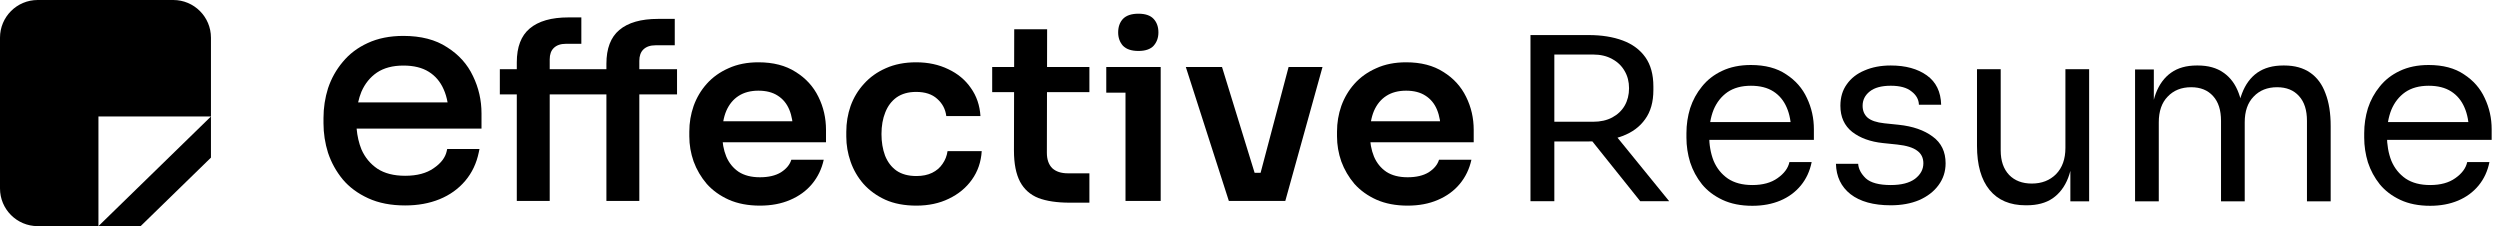 <svg width="199" height="18" viewBox="0 0 199 18" fill="none" xmlns="http://www.w3.org/2000/svg"><path d="M193.441 16.381C192.523 16.381 191.73 16.223 191.062 15.909C190.393 15.594 189.849 15.181 189.43 14.67C189.011 14.146 188.696 13.562 188.486 12.92C188.29 12.278 188.191 11.623 188.191 10.954V10.601C188.191 9.919 188.29 9.257 188.486 8.615C188.696 7.973 189.011 7.396 189.43 6.885C189.849 6.36 190.38 5.948 191.022 5.646C191.678 5.332 192.445 5.174 193.323 5.174C194.463 5.174 195.4 5.423 196.134 5.921C196.881 6.406 197.432 7.035 197.785 7.809C198.152 8.582 198.336 9.408 198.336 10.286V11.131H189.017V9.716H196.96L196.527 10.482C196.527 9.735 196.409 9.093 196.173 8.556C195.937 8.005 195.584 7.579 195.112 7.278C194.64 6.976 194.044 6.826 193.323 6.826C192.576 6.826 191.953 6.996 191.455 7.337C190.97 7.678 190.603 8.143 190.354 8.733C190.118 9.323 190 10.004 190 10.777C190 11.524 190.118 12.2 190.354 12.802C190.603 13.392 190.983 13.864 191.494 14.218C192.005 14.559 192.654 14.729 193.441 14.729C194.266 14.729 194.935 14.546 195.446 14.179C195.97 13.812 196.285 13.386 196.39 12.901H198.159C198.015 13.621 197.726 14.244 197.294 14.768C196.861 15.293 196.317 15.692 195.662 15.968C195.007 16.243 194.266 16.381 193.441 16.381Z" fill="#000"/><path d="M169.951 16.026V5.528H171.445V10.03H171.209C171.209 9.008 171.34 8.143 171.603 7.435C171.878 6.714 172.284 6.164 172.822 5.784C173.359 5.403 174.04 5.213 174.866 5.213H174.945C175.771 5.213 176.452 5.403 176.989 5.784C177.54 6.164 177.946 6.714 178.208 7.435C178.47 8.143 178.602 9.008 178.602 10.03H178.051C178.051 9.008 178.189 8.143 178.464 7.435C178.739 6.714 179.145 6.164 179.683 5.784C180.233 5.403 180.921 5.213 181.747 5.213H181.826C182.651 5.213 183.34 5.403 183.89 5.784C184.441 6.164 184.847 6.714 185.109 7.435C185.384 8.143 185.522 9.008 185.522 10.03V16.026H183.634V9.617C183.634 8.765 183.425 8.11 183.005 7.651C182.586 7.179 182.003 6.943 181.256 6.943C180.482 6.943 179.86 7.192 179.388 7.691C178.916 8.175 178.68 8.857 178.68 9.735V16.026H176.793V9.617C176.793 8.765 176.583 8.11 176.164 7.651C175.744 7.179 175.161 6.943 174.414 6.943C173.641 6.943 173.018 7.192 172.546 7.691C172.074 8.175 171.839 8.857 171.839 9.735V16.026H169.951Z" fill="#000"/><path d="M161.242 16.341C159.997 16.341 159.04 15.935 158.372 15.123C157.703 14.31 157.369 13.137 157.369 11.603V5.509H159.256V11.977C159.256 12.803 159.479 13.451 159.925 13.923C160.371 14.382 160.973 14.611 161.734 14.611C162.52 14.611 163.162 14.362 163.66 13.864C164.158 13.353 164.407 12.658 164.407 11.78V5.509H166.295V16.027H164.801V11.525H165.037C165.037 12.56 164.899 13.438 164.624 14.159C164.348 14.867 163.936 15.411 163.385 15.791C162.848 16.158 162.16 16.341 161.321 16.341H161.242Z" fill="#000"/><path d="M150.505 16.341C149.129 16.341 148.061 16.046 147.301 15.456C146.553 14.866 146.167 14.06 146.141 13.038H147.91C147.936 13.444 148.139 13.831 148.519 14.198C148.913 14.552 149.575 14.729 150.505 14.729C151.344 14.729 151.986 14.565 152.432 14.237C152.877 13.896 153.1 13.484 153.1 12.999C153.1 12.566 152.936 12.232 152.609 11.996C152.281 11.747 151.75 11.583 151.016 11.505L149.876 11.387C148.88 11.282 148.067 10.987 147.438 10.502C146.809 10.004 146.495 9.309 146.495 8.418C146.495 7.75 146.665 7.179 147.006 6.708C147.346 6.223 147.818 5.856 148.421 5.607C149.024 5.344 149.719 5.213 150.505 5.213C151.685 5.213 152.642 5.476 153.375 6C154.109 6.524 154.49 7.304 154.516 8.339H152.746C152.733 7.92 152.537 7.566 152.157 7.278C151.79 6.976 151.239 6.825 150.505 6.825C149.771 6.825 149.214 6.976 148.834 7.278C148.454 7.579 148.264 7.959 148.264 8.418C148.264 8.811 148.395 9.126 148.657 9.362C148.932 9.598 149.378 9.748 149.994 9.814L151.134 9.932C152.261 10.05 153.166 10.364 153.847 10.875C154.529 11.373 154.87 12.081 154.87 12.999C154.87 13.654 154.68 14.237 154.299 14.748C153.933 15.246 153.421 15.64 152.766 15.928C152.111 16.203 151.357 16.341 150.505 16.341Z" fill="#000"/><path d="M139.489 16.381C138.572 16.381 137.779 16.223 137.111 15.909C136.442 15.594 135.898 15.181 135.479 14.67C135.059 14.146 134.745 13.562 134.535 12.92C134.339 12.278 134.24 11.623 134.24 10.954V10.601C134.24 9.919 134.339 9.257 134.535 8.615C134.745 7.973 135.059 7.396 135.479 6.885C135.898 6.36 136.429 5.948 137.071 5.646C137.727 5.332 138.493 5.174 139.371 5.174C140.512 5.174 141.449 5.423 142.183 5.921C142.93 6.406 143.48 7.035 143.834 7.809C144.201 8.582 144.385 9.408 144.385 10.286V11.131H135.066V9.716H143.009L142.576 10.482C142.576 9.735 142.458 9.093 142.222 8.556C141.986 8.005 141.632 7.579 141.161 7.278C140.689 6.976 140.092 6.826 139.371 6.826C138.624 6.826 138.002 6.996 137.504 7.337C137.019 7.678 136.652 8.143 136.403 8.733C136.167 9.323 136.049 10.004 136.049 10.777C136.049 11.524 136.167 12.2 136.403 12.802C136.652 13.392 137.032 13.864 137.543 14.218C138.054 14.559 138.703 14.729 139.489 14.729C140.315 14.729 140.984 14.546 141.495 14.179C142.019 13.812 142.334 13.386 142.438 12.901H144.208C144.064 13.621 143.775 14.244 143.343 14.768C142.91 15.293 142.366 15.692 141.711 15.968C141.056 16.243 140.315 16.381 139.489 16.381Z" fill="#000"/><path d="M121.826 16.017V2.791H123.725V16.017H121.826ZM130.563 16.017L125.875 10.16H128.103L132.868 16.017H130.563ZM123.008 11.259V9.692H126.805C127.399 9.692 127.909 9.578 128.335 9.349C128.761 9.121 129.091 8.809 129.323 8.412C129.556 8.004 129.672 7.542 129.672 7.025C129.672 6.508 129.556 6.052 129.323 5.656C129.091 5.247 128.761 4.929 128.335 4.701C127.909 4.46 127.399 4.34 126.805 4.34H123.008V2.791H126.456C127.489 2.791 128.393 2.935 129.168 3.223C129.943 3.511 130.543 3.956 130.97 4.556C131.396 5.157 131.609 5.932 131.609 6.881V7.169C131.609 8.118 131.389 8.893 130.95 9.494C130.524 10.094 129.924 10.539 129.149 10.827C128.387 11.115 127.489 11.259 126.456 11.259H123.008Z" fill="#000"/><path d="M112.048 16.368C111.107 16.368 110.281 16.211 109.569 15.897C108.871 15.583 108.286 15.164 107.816 14.64C107.359 14.104 107.01 13.508 106.768 12.853C106.54 12.199 106.426 11.531 106.426 10.85V10.477C106.426 9.77 106.54 9.09 106.768 8.435C107.01 7.767 107.359 7.178 107.816 6.668C108.286 6.144 108.864 5.732 109.549 5.431C110.234 5.117 111.027 4.959 111.927 4.959C113.109 4.959 114.096 5.215 114.889 5.725C115.695 6.223 116.299 6.884 116.702 7.709C117.105 8.52 117.307 9.397 117.307 10.34V11.322H107.615V9.653H115.554L114.687 10.477C114.687 9.797 114.587 9.214 114.385 8.73C114.184 8.245 113.875 7.872 113.458 7.61C113.055 7.349 112.545 7.218 111.927 7.218C111.309 7.218 110.785 7.355 110.355 7.63C109.925 7.905 109.596 8.304 109.368 8.828C109.153 9.338 109.045 9.954 109.045 10.674C109.045 11.341 109.153 11.937 109.368 12.461C109.583 12.971 109.912 13.377 110.355 13.678C110.798 13.966 111.363 14.11 112.048 14.11C112.733 14.11 113.29 13.979 113.72 13.717C114.15 13.442 114.425 13.109 114.546 12.716H117.125C116.964 13.449 116.655 14.09 116.199 14.64C115.742 15.19 115.157 15.616 114.445 15.917C113.747 16.218 112.948 16.368 112.048 16.368Z" fill="#000"/><path d="M97.816 15.995L94.391 5.333H97.272L100.557 15.995H97.816ZM98.642 15.995V13.757H101.604V15.995H98.642ZM99.751 15.995L102.572 5.333H105.272L102.31 15.995H99.751Z" fill="#000"/><path d="M89.59 15.995V5.332H92.391V15.995H89.59ZM88.059 7.374V5.332H92.391V7.374H88.059ZM90.618 4.056C90.067 4.056 89.657 3.918 89.388 3.644C89.133 3.356 89.006 3.002 89.006 2.583C89.006 2.138 89.133 1.778 89.388 1.503C89.657 1.228 90.067 1.091 90.618 1.091C91.168 1.091 91.571 1.228 91.827 1.503C92.082 1.778 92.21 2.138 92.21 2.583C92.21 3.002 92.082 3.356 91.827 3.644C91.571 3.918 91.168 4.056 90.618 4.056Z" fill="#000"/><path d="M85.144 16.133C84.137 16.133 83.304 16.008 82.646 15.759C82.001 15.498 81.517 15.066 81.195 14.463C80.873 13.848 80.711 13.023 80.711 11.989L80.732 2.328H83.351L83.331 12.166C83.331 12.69 83.472 13.095 83.754 13.383C84.05 13.658 84.466 13.796 85.003 13.796H86.716V16.133H85.144ZM78.978 7.335V5.332H86.716V7.335H78.978Z" fill="#000"/><path d="M72.947 16.368C71.993 16.368 71.167 16.211 70.468 15.897C69.783 15.583 69.206 15.164 68.735 14.64C68.279 14.117 67.936 13.527 67.708 12.873C67.479 12.218 67.365 11.551 67.365 10.87V10.497C67.365 9.777 67.479 9.09 67.708 8.435C67.95 7.767 68.306 7.178 68.776 6.668C69.246 6.144 69.823 5.732 70.509 5.431C71.207 5.117 72.013 4.959 72.927 4.959C73.88 4.959 74.733 5.143 75.486 5.509C76.238 5.863 76.836 6.36 77.279 7.002C77.736 7.643 77.991 8.389 78.045 9.24H75.325C75.257 8.69 75.016 8.232 74.599 7.866C74.196 7.499 73.639 7.316 72.927 7.316C72.309 7.316 71.791 7.46 71.375 7.748C70.972 8.036 70.67 8.435 70.468 8.946C70.267 9.443 70.166 10.019 70.166 10.674C70.166 11.302 70.26 11.871 70.448 12.382C70.65 12.893 70.952 13.292 71.355 13.58C71.771 13.868 72.302 14.012 72.947 14.012C73.43 14.012 73.847 13.927 74.196 13.757C74.545 13.586 74.821 13.351 75.022 13.05C75.237 12.749 75.371 12.408 75.425 12.029H78.145C78.092 12.893 77.83 13.652 77.36 14.306C76.903 14.948 76.292 15.452 75.526 15.818C74.774 16.185 73.914 16.368 72.947 16.368Z" fill="#000"/><path d="M60.491 16.368C59.551 16.368 58.724 16.211 58.013 15.897C57.314 15.583 56.73 15.164 56.26 14.64C55.803 14.104 55.453 13.508 55.212 12.853C54.983 12.199 54.869 11.531 54.869 10.85V10.477C54.869 9.77 54.983 9.09 55.212 8.435C55.453 7.767 55.803 7.178 56.26 6.668C56.73 6.144 57.307 5.732 57.992 5.431C58.678 5.117 59.47 4.959 60.37 4.959C61.552 4.959 62.54 5.215 63.332 5.725C64.138 6.223 64.743 6.884 65.146 7.709C65.549 8.52 65.75 9.397 65.75 10.34V11.322H56.058V9.653H63.997L63.131 10.477C63.131 9.797 63.03 9.214 62.828 8.73C62.627 8.245 62.318 7.872 61.901 7.61C61.498 7.349 60.988 7.218 60.37 7.218C59.752 7.218 59.228 7.355 58.798 7.63C58.368 7.905 58.039 8.304 57.811 8.828C57.596 9.338 57.489 9.954 57.489 10.674C57.489 11.341 57.596 11.937 57.811 12.461C58.026 12.971 58.355 13.377 58.798 13.678C59.242 13.966 59.806 14.11 60.491 14.11C61.176 14.11 61.734 13.979 62.163 13.717C62.593 13.442 62.869 13.109 62.99 12.716H65.569C65.408 13.449 65.099 14.09 64.642 14.64C64.185 15.19 63.601 15.616 62.889 15.917C62.19 16.218 61.391 16.368 60.491 16.368Z" fill="#000"/><path d="M41.137 15.995V4.96C41.137 3.742 41.48 2.845 42.165 2.269C42.863 1.68 43.891 1.386 45.248 1.386H46.275V3.487H45.046C44.63 3.487 44.307 3.598 44.079 3.821C43.864 4.03 43.757 4.331 43.757 4.724V15.995H41.137ZM48.27 15.995V5.077C48.27 3.86 48.613 2.963 49.298 2.387C49.996 1.798 51.024 1.504 52.381 1.504H53.711V3.605H52.179C51.763 3.605 51.441 3.716 51.212 3.938C50.997 4.148 50.89 4.449 50.89 4.842V15.995H48.27ZM39.787 7.512V5.509H53.892V7.512H39.787Z" fill="#000"/><path fill-rule="evenodd" clip-rule="evenodd" d="M28.767 11.883C28.566 11.382 28.439 10.833 28.387 10.236H38.328V9.033C38.328 7.979 38.102 6.985 37.649 6.054C37.208 5.115 36.521 4.351 35.595 3.765C34.671 3.155 33.504 2.858 32.11 2.858C31.033 2.858 30.082 3.046 29.263 3.429C28.467 3.794 27.805 4.295 27.281 4.932C26.762 5.549 26.373 6.245 26.114 7.018L26.112 7.022C25.871 7.791 25.75 8.584 25.75 9.399V9.812C25.75 10.613 25.871 11.398 26.112 12.167L26.114 12.171C26.373 12.944 26.762 13.646 27.28 14.278L27.282 14.28C27.807 14.904 28.485 15.404 29.311 15.782C30.146 16.166 31.128 16.353 32.251 16.353C33.263 16.353 34.179 16.189 34.994 15.855C35.809 15.521 36.49 15.034 37.031 14.395C37.574 13.754 37.933 12.995 38.112 12.123L38.166 11.862H35.596L35.558 12.034C35.448 12.531 35.115 12.985 34.52 13.39L34.518 13.392C33.955 13.786 33.206 13.992 32.251 13.992C31.343 13.992 30.614 13.801 30.049 13.434C29.476 13.047 29.049 12.532 28.767 11.883ZM35.627 8.15H28.507C28.572 7.851 28.659 7.57 28.767 7.306C29.049 6.655 29.462 6.147 30.004 5.776C30.554 5.409 31.251 5.219 32.11 5.219C32.941 5.219 33.609 5.388 34.128 5.712C34.652 6.038 35.047 6.499 35.312 7.103L35.313 7.105C35.454 7.418 35.559 7.766 35.627 8.15Z" fill="#000"/><path fill-rule="evenodd" clip-rule="evenodd" d="M0 3C0 1.343 1.343 0 3 0H13.792C15.448 0 16.792 1.343 16.792 3V9.273H7.836V18H3C1.343 18 0 16.657 0 15V3ZM7.836 18L16.792 9.273V12.546L11.194 18H7.836Z" fill="#000"/></svg>